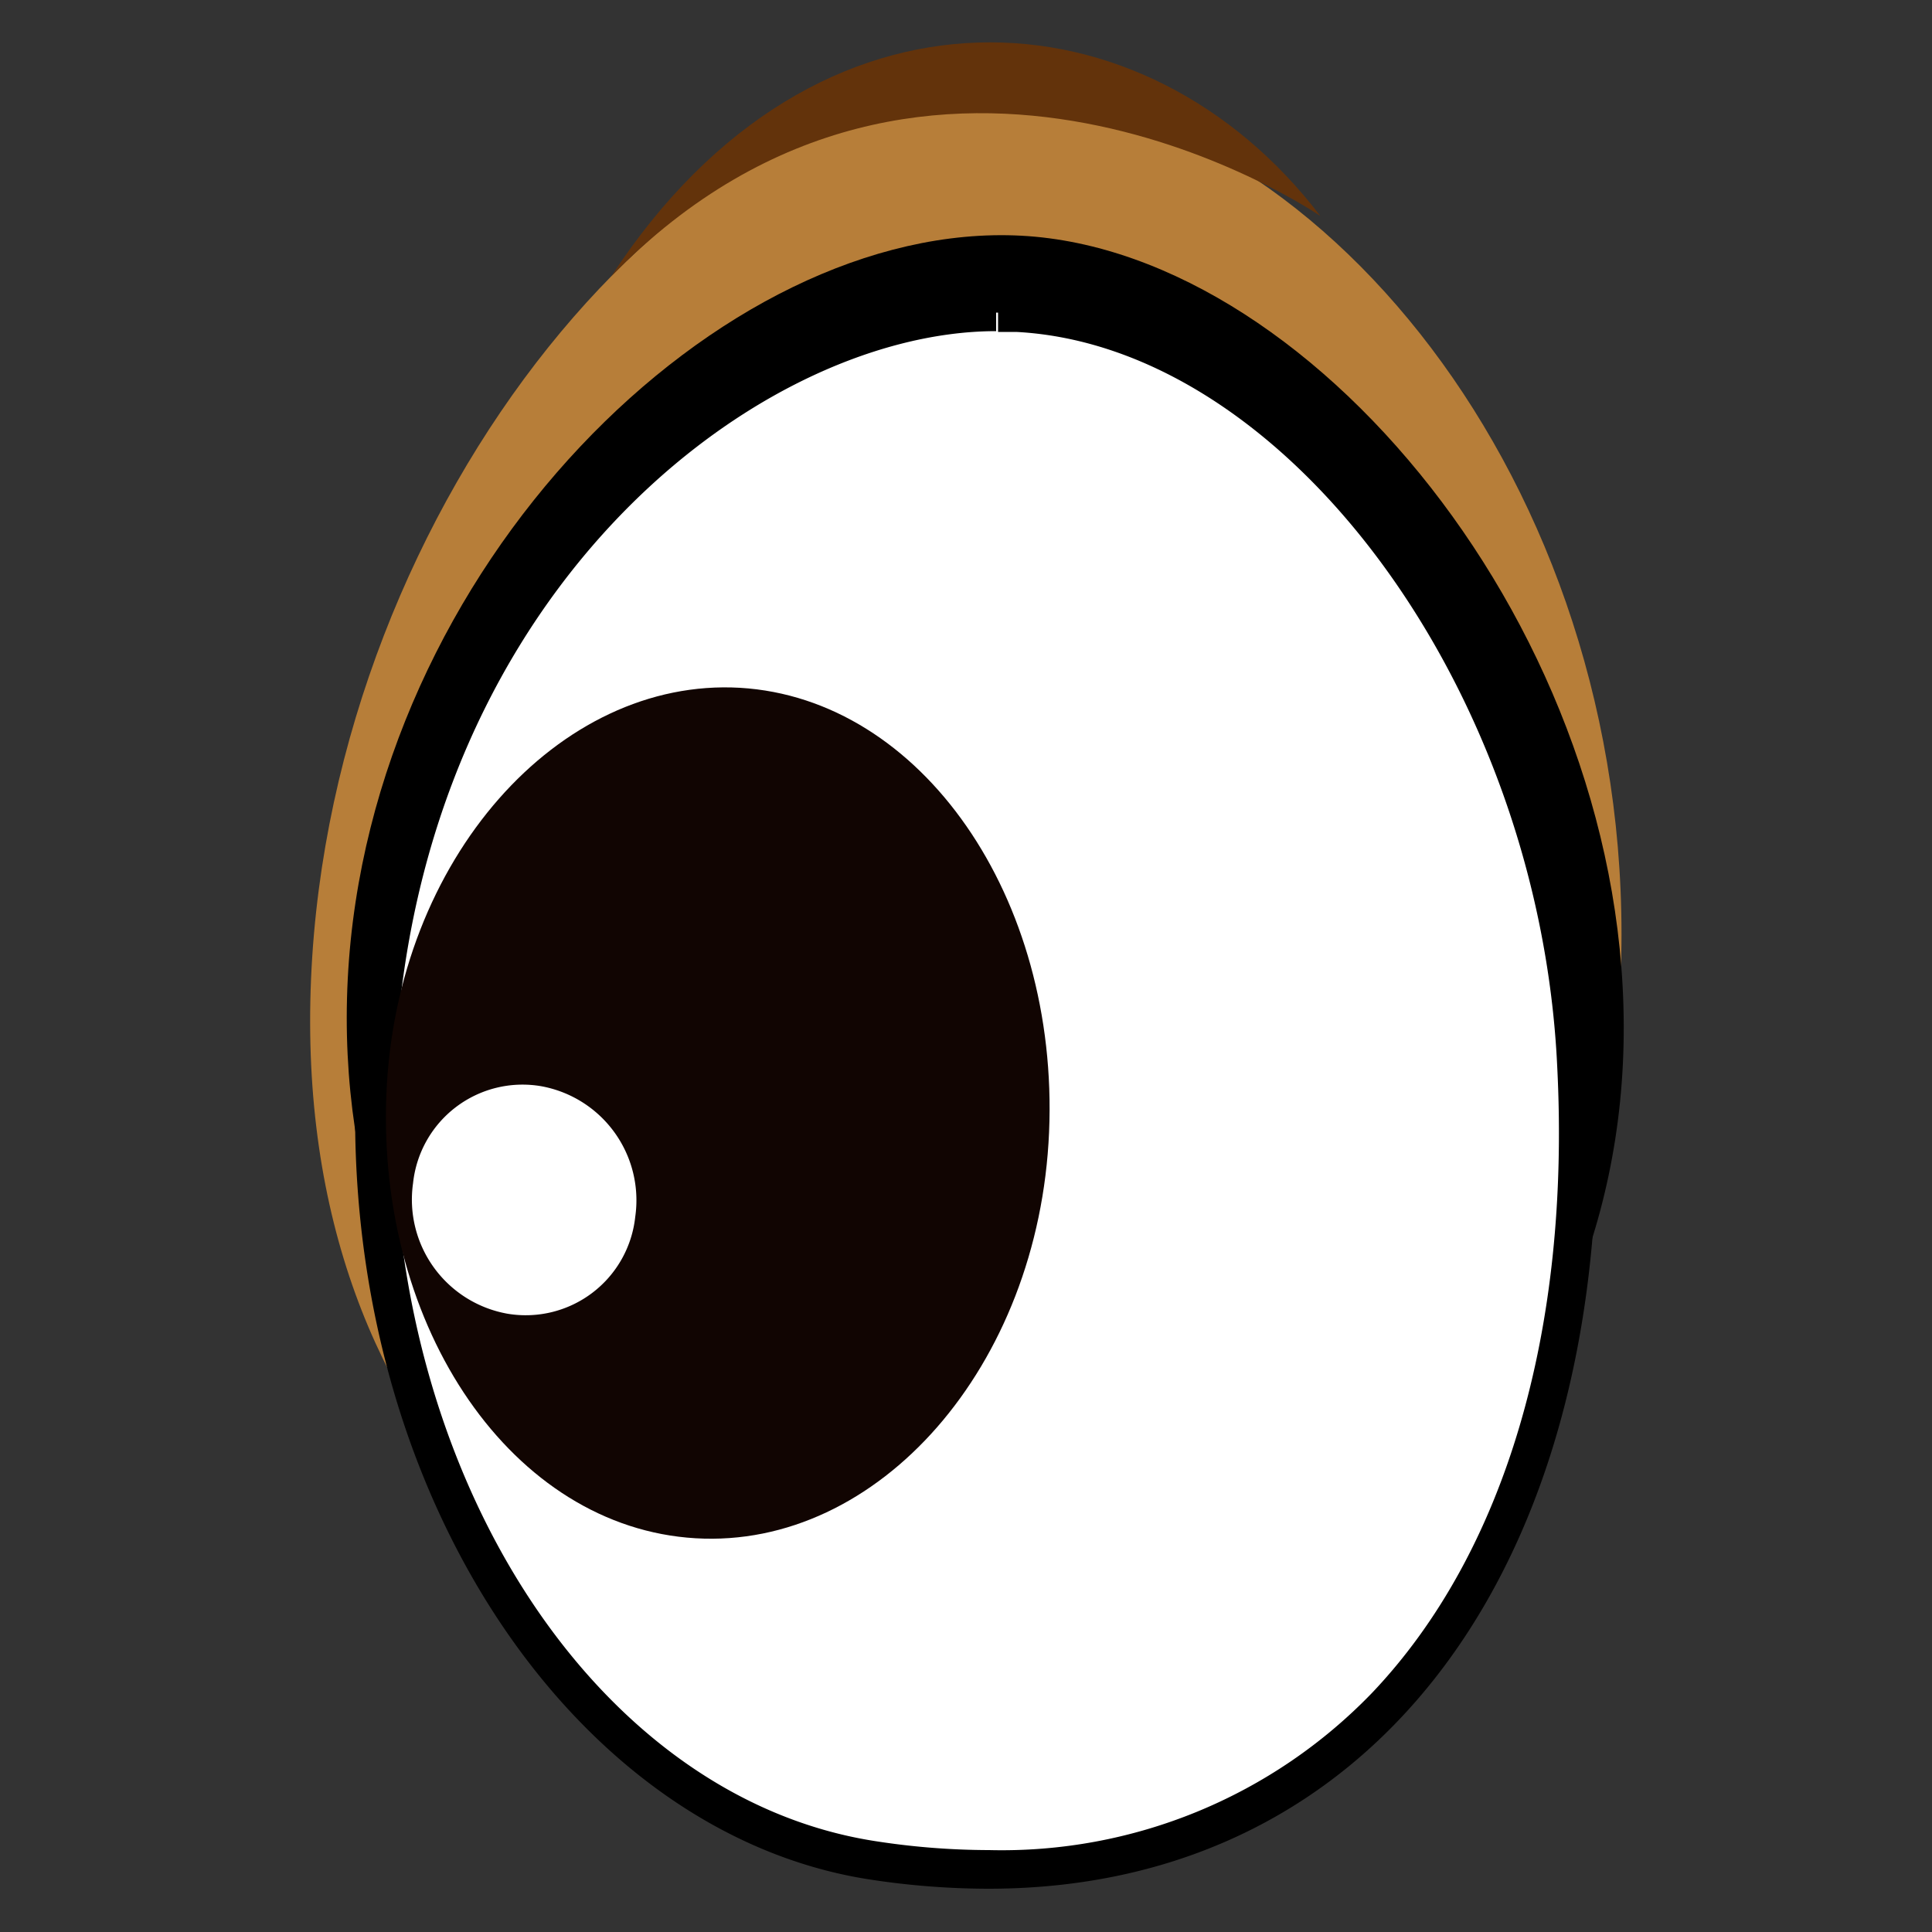 <svg id="Layer_1" data-name="Layer 1" xmlns="http://www.w3.org/2000/svg" viewBox="0 0 50 50"><rect x="0" y="0" width="50" height="50" fill="#333333" stroke="none"/><defs><style>.cls-1{fill:#b77e39;}.cls-2{fill:#63330b;}.cls-3{fill:#fff;}.cls-4{fill:#110502;}</style></defs><path class="cls-1" d="M26.12,2.33c8.25.53,16.35,10.63,15.82,23S32.48,45.09,24.23,44.55,7.52,37.7,8.05,25.33,17.86,1.8,26.12,2.33Z"/><path class="cls-2" d="M34.17,5.59S24.1-1.33,15.82,7.15C21.14-1,29.68-.31,34.17,5.59Z"/><path d="M26.43,6.1C34.18,6.51,42.51,16.91,42,27.53S32.13,45,24.38,44.56,8.45,36,9,25.33,18.68,5.69,26.43,6.1Z"/><path class="cls-3" d="M25.63,48.4a19,19,0,0,1-3.06-.25C15.26,47,9.74,38.72,9.74,28.92c0-13.41,9.51-20.83,16.09-20.83h.5c7.21.38,14,9.49,14.5,19.48.36,7-1.39,12.88-4.92,16.59A13.79,13.79,0,0,1,25.63,48.4Z"/><path d="M25.83,7.59v1h.47c7,.37,13.54,9.25,14,19,.35,6.84-1.35,12.6-4.79,16.22a13.31,13.31,0,0,1-9.91,4.07,19.29,19.29,0,0,1-3-.24c-7.07-1.13-12.41-9.18-12.41-18.74,0-13.09,9.22-20.33,15.59-20.33v-1m0,0c-7.37,0-16.59,8.06-16.59,21.33,0,10.22,5.89,18.55,13.25,19.73a20.3,20.3,0,0,0,3.14.25c10.26,0,16.34-8.76,15.7-21.34-.52-10.21-7.53-19.56-15-20Z"/><path class="cls-4" d="M19.15,17.8c4.7.28,8.26,5.43,8,11.5S22.73,40.09,18,39.81s-8.25-5.42-8-11.5S14.46,17.53,19.15,17.8Z"/><path class="cls-3" d="M14,28.11a3,3,0,0,1,2.44,3.38A2.85,2.85,0,0,1,13.14,34a3,3,0,0,1-2.45-3.38A2.85,2.85,0,0,1,14,28.11Z"/></svg>